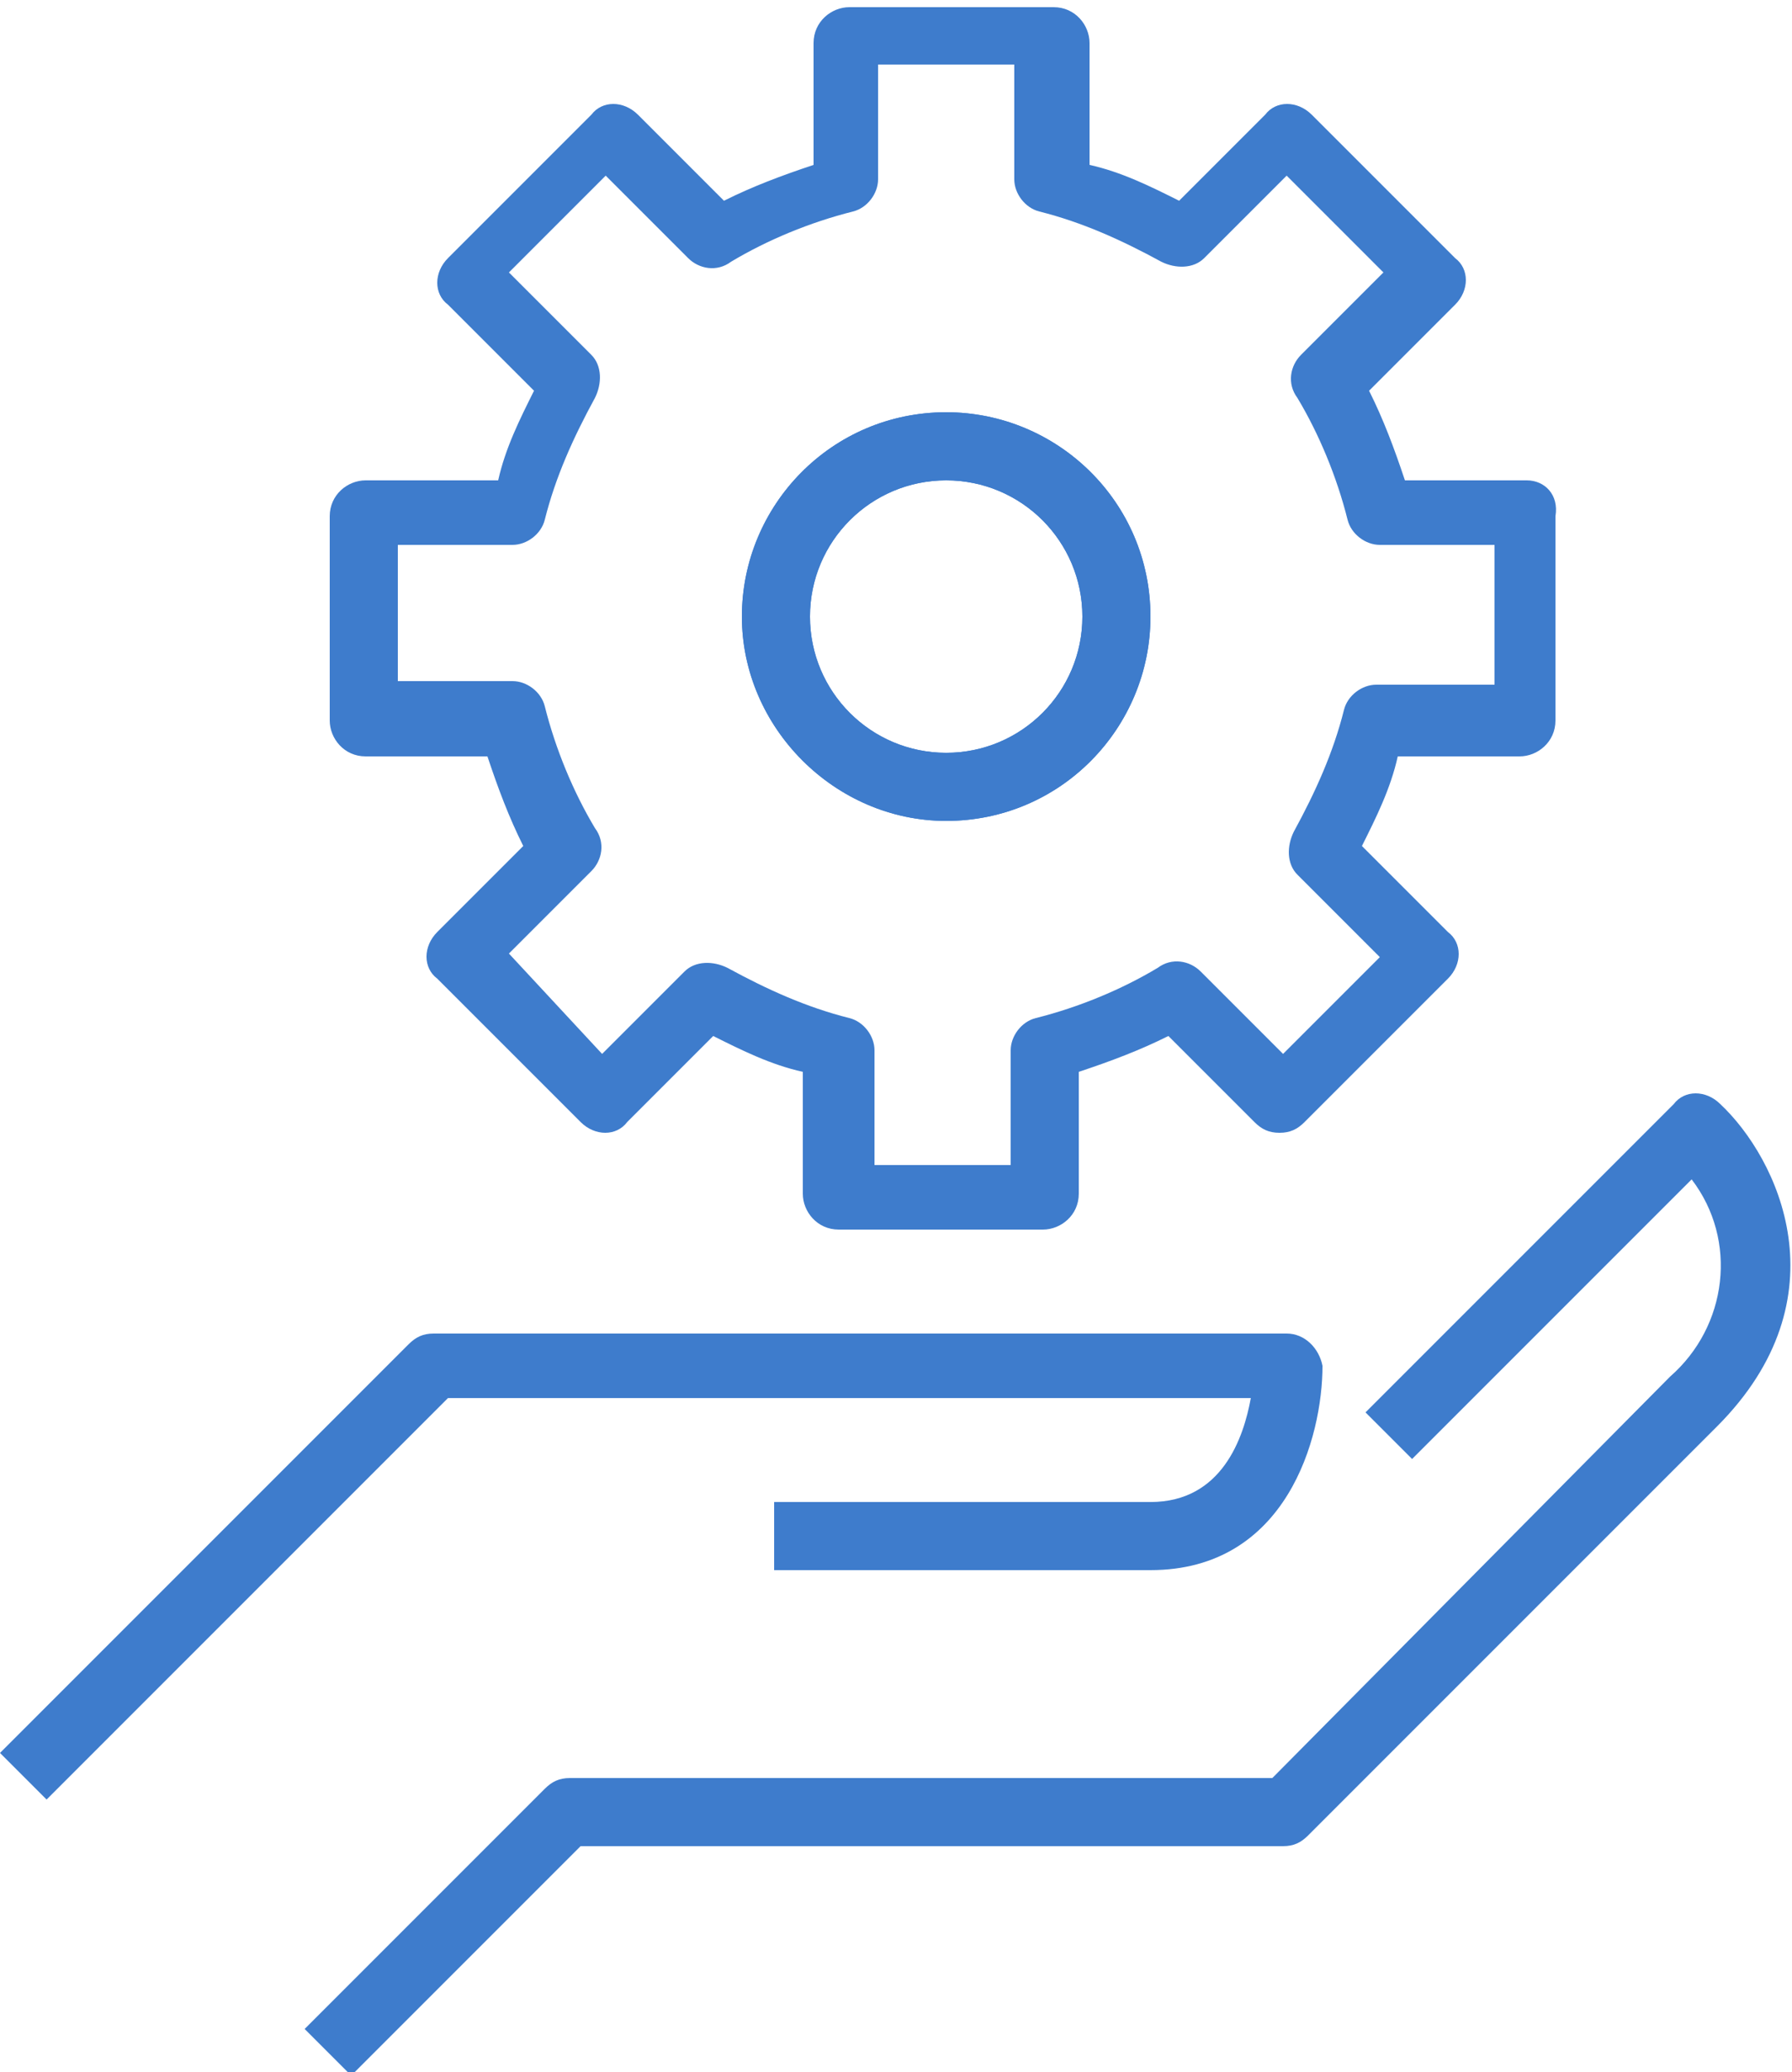 <?xml version="1.0" encoding="utf-8"?>
<!-- Generator: Adobe Illustrator 23.0.3, SVG Export Plug-In . SVG Version: 6.00 Build 0)  -->
<svg version="1.1" id="Capa_1" xmlns="http://www.w3.org/2000/svg" xmlns:xlink="http://www.w3.org/1999/xlink" x="0px" y="0px"
	 viewBox="161.8 350.4 50 57.8" style="enable-background:new 161.8 350.4 50 57.8;" xml:space="preserve">
<style type="text/css">
	.st0{fill:#3E7CCC;}
</style>
<g>
	<g>
		<g>
			<path class="st0" d="M197.7,387.6h-23.8c-0.3,0-0.5,0.1-0.7,0.3l-11.4,11.4l1.3,1.3l11.2-11.2h22.4c-0.2,1.1-0.8,2.9-2.8,2.9
				h-10.5v1.9h10.5c3.8,0,4.8-3.7,4.8-5.7C198.6,388,198.2,387.6,197.7,387.6z"/>
		</g>
	</g>
	<g>
		<g>
			<path class="st0" d="M209.8,381.2c-0.4-0.4-1-0.4-1.3,0l-8.6,8.6l1.3,1.3l7.8-7.8c1.3,1.7,1,4.1-0.6,5.5L197.3,400h-19.6
				c-0.3,0-0.5,0.1-0.7,0.3l-6.7,6.7l1.3,1.3l6.4-6.4h19.6c0.3,0,0.5-0.1,0.7-0.3l11.4-11.4C213.3,386.6,211.4,382.7,209.8,381.2z"
				/>
		</g>
	</g>
	<g>
		<g>
			<path class="st0" d="M204.4,363.8h-3.4c-0.3-0.9-0.6-1.7-1-2.5l2.4-2.4c0.4-0.4,0.4-1,0-1.3l-4-4c-0.4-0.4-1-0.4-1.3,0l-2.4,2.4
				c-0.8-0.4-1.6-0.8-2.5-1v-3.4c0-0.5-0.4-1-1-1h-5.7c-0.5,0-1,0.4-1,1v3.4c-0.9,0.3-1.7,0.6-2.5,1l-2.4-2.4c-0.4-0.4-1-0.4-1.3,0
				l-4,4c-0.4,0.4-0.4,1,0,1.3l2.4,2.4c-0.4,0.8-0.8,1.6-1,2.5H172c-0.5,0-1,0.4-1,1v5.7c0,0.5,0.4,1,1,1h3.4c0.3,0.9,0.6,1.7,1,2.5
				l-2.4,2.4c-0.4,0.4-0.4,1,0,1.3l4,4c0.4,0.4,1,0.4,1.3,0l2.4-2.4c0.8,0.4,1.6,0.8,2.5,1v3.4c0,0.5,0.4,1,1,1h5.7c0.5,0,1-0.4,1-1
				v-3.4c0.9-0.3,1.7-0.6,2.5-1l2.4,2.4c0.2,0.2,0.4,0.3,0.7,0.3c0.3,0,0.5-0.1,0.7-0.3l4-4c0.4-0.4,0.4-1,0-1.3l-2.4-2.4
				c0.4-0.8,0.8-1.6,1-2.5h3.4c0.5,0,1-0.4,1-1v-5.7C205.3,364.2,204.9,363.8,204.4,363.8z M203.4,369.5h-3.2
				c-0.4,0-0.8,0.3-0.9,0.7c-0.3,1.2-0.8,2.3-1.4,3.4c-0.2,0.4-0.2,0.9,0.1,1.2l2.3,2.3l-2.7,2.7l-2.3-2.3c-0.3-0.3-0.8-0.4-1.2-0.1
				c-1,0.6-2.2,1.1-3.4,1.4c-0.4,0.1-0.7,0.5-0.7,0.9v3.2h-3.8v-3.2c0-0.4-0.3-0.8-0.7-0.9c-1.2-0.3-2.3-0.8-3.4-1.4
				c-0.4-0.2-0.9-0.2-1.2,0.1l-2.3,2.3L176,377l2.3-2.3c0.3-0.3,0.4-0.8,0.1-1.2c-0.6-1-1.1-2.2-1.4-3.4c-0.1-0.4-0.5-0.7-0.9-0.7
				h-3.2v-3.8h3.2c0.4,0,0.8-0.3,0.9-0.7c0.3-1.2,0.8-2.3,1.4-3.4c0.2-0.4,0.2-0.9-0.1-1.2l-2.3-2.3l2.7-2.7l2.3,2.3
				c0.3,0.3,0.8,0.4,1.2,0.1c1-0.6,2.2-1.1,3.4-1.4c0.4-0.1,0.7-0.5,0.7-0.9v-3.2h3.8v3.2c0,0.4,0.3,0.8,0.7,0.9
				c1.2,0.3,2.3,0.8,3.4,1.4c0.4,0.2,0.9,0.2,1.2-0.1l2.3-2.3l2.7,2.7l-2.3,2.3c-0.3,0.3-0.4,0.8-0.1,1.2c0.6,1,1.1,2.2,1.4,3.4
				c0.1,0.4,0.5,0.7,0.9,0.7h3.2V369.5L203.4,369.5z"/>
		</g>
	</g>
	<path class="st0" d="M188.2,361.9c-3.2,0-5.7,2.6-5.7,5.7s2.6,5.7,5.7,5.7c3.2,0,5.7-2.6,5.7-5.7
		C193.9,364.4,191.3,361.9,188.2,361.9z M188.2,371.4c-2.1,0-3.8-1.7-3.8-3.8s1.7-3.8,3.8-3.8s3.8,1.7,3.8,3.8
		S190.3,371.4,188.2,371.4z"/>
	<path class="st0" d="M188.2,361.9c-3.2,0-5.7,2.6-5.7,5.7s2.6,5.7,5.7,5.7c3.2,0,5.7-2.6,5.7-5.7
		C193.9,364.4,191.3,361.9,188.2,361.9z M188.2,371.4c-2.1,0-3.8-1.7-3.8-3.8s1.7-3.8,3.8-3.8s3.8,1.7,3.8,3.8
		S190.3,371.4,188.2,371.4z"/>
</g>
</svg>
